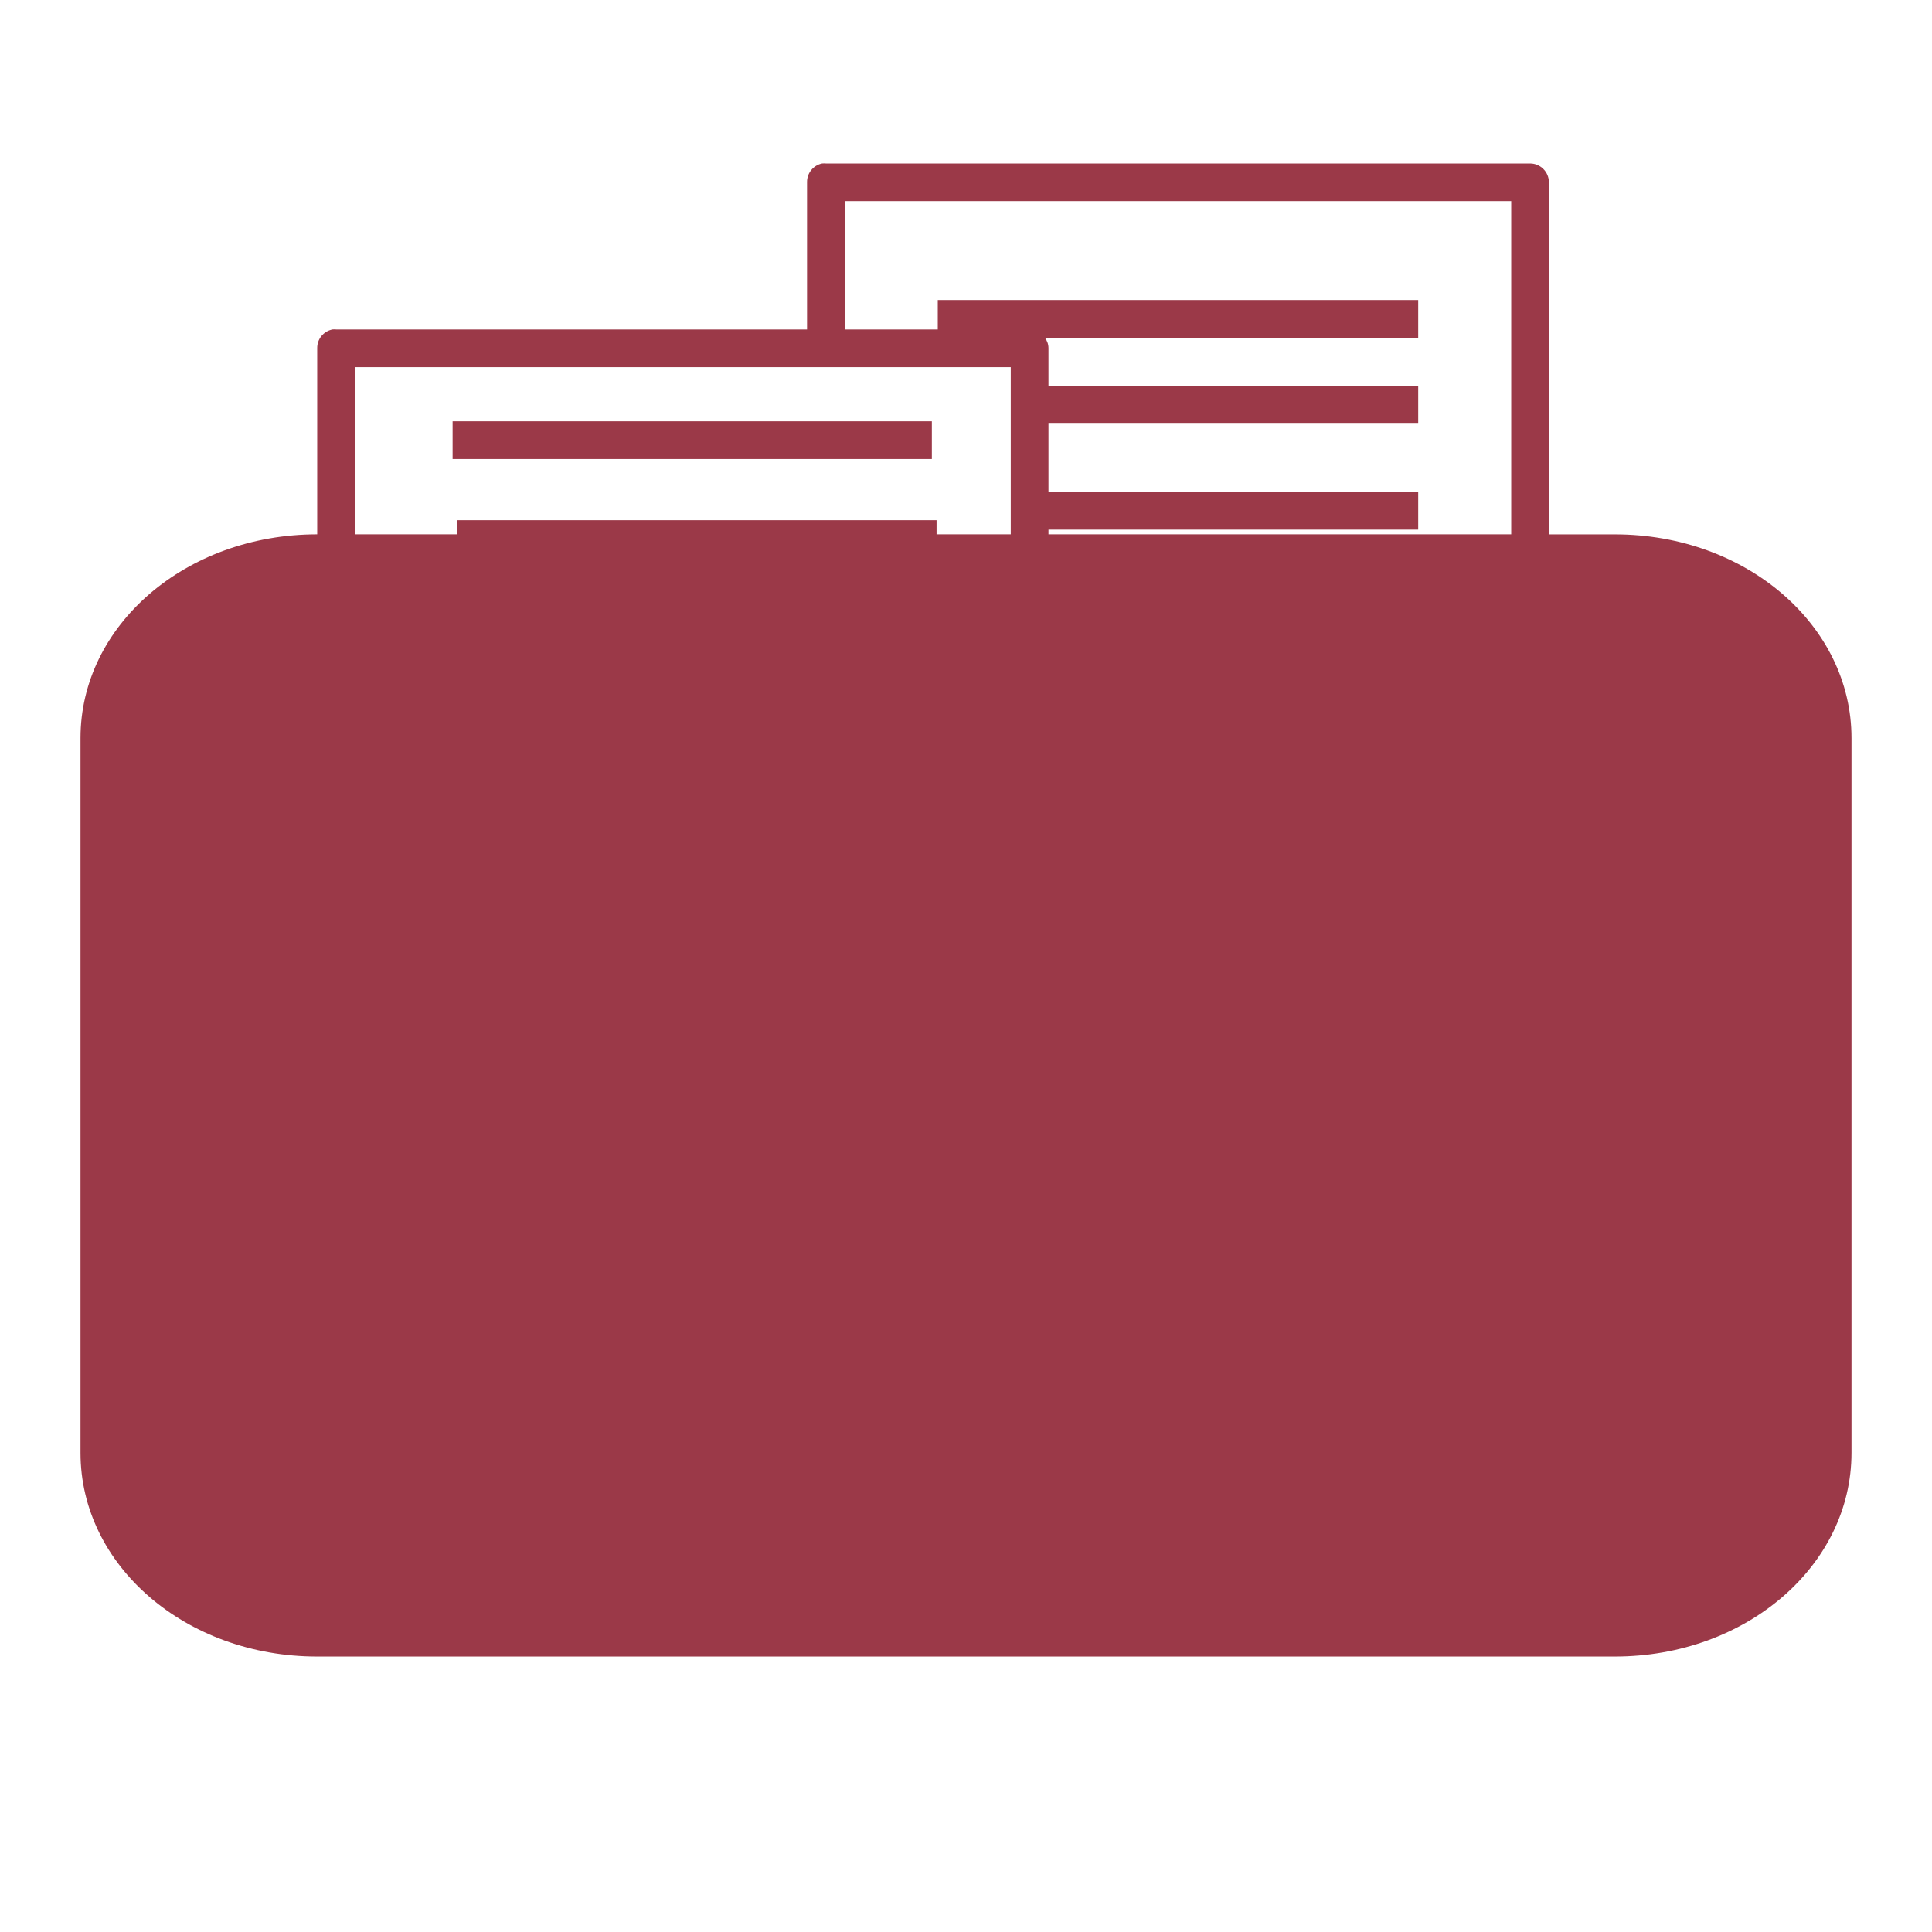 <svg xmlns="http://www.w3.org/2000/svg" xmlns:xlink="http://www.w3.org/1999/xlink" width="48" height="48">
  <defs id="acyl-settings">
    <linearGradient id="acyl-gradient" x1="0%" x2="0%" y1="0%" y2="100%">
      <stop offset="100%" style="stop-color:#9B3948;stop-opacity:1"/>
    </linearGradient>
    <g id="acyl-filter">
  </g>
    <g id="acyl-drawing">
      <path d="m 20.431,4.06 c -0.224,0.043 -0.384,0.24 -0.38,0.468 l 0,3.657 -11.702,0 c -0.029,-0.003 -0.059,-0.003 -0.088,0 -0.224,0.043 -0.384,0.24 -0.38,0.468 l 0,4.622 C 4.615,13.276 2,15.535 2,18.337 L 2,36.095 c 0,2.802 2.615,5.061 5.88,5.061 l 32.239,0 C 43.385,41.156 46,38.897 46,36.095 l 0,-17.758 c 0,-2.802 -2.615,-5.061 -5.88,-5.061 l -1.638,0 0,-8.747 c -2.6e-5,-0.259 -0.21,-0.468 -0.468,-0.468 l -17.495,0 c -0.029,-0.003 -0.059,-0.003 -0.088,0 z m 0.556,0.936 16.559,0 0,8.279 -11.497,0 0,-0.117 9.186,0 0,-0.936 -9.186,0 0,-1.697 9.186,0 0,-0.936 -9.186,0 0,-0.936 c -1e-5,-0.101 -0.033,-0.187 -0.088,-0.263 l 9.274,0 0,-0.936 -11.936,0 0,0.731 -2.311,0 0,-3.189 z m -12.17,4.125 16.295,0 0,4.154 -1.843,0 0,-0.351 -11.907,0 0,0.351 -2.545,0 0,-4.154 z m 2.428,1.346 0,0.936 11.907,0 0,-0.936 -11.907,0 z" id="path-main"/>
    </g>
  </defs>
  <g id="acyl-visual">
    <use id="visible1" style="fill:url(#acyl-gradient)" xlink:href="#acyl-drawing"/>
  </g>
</svg>
